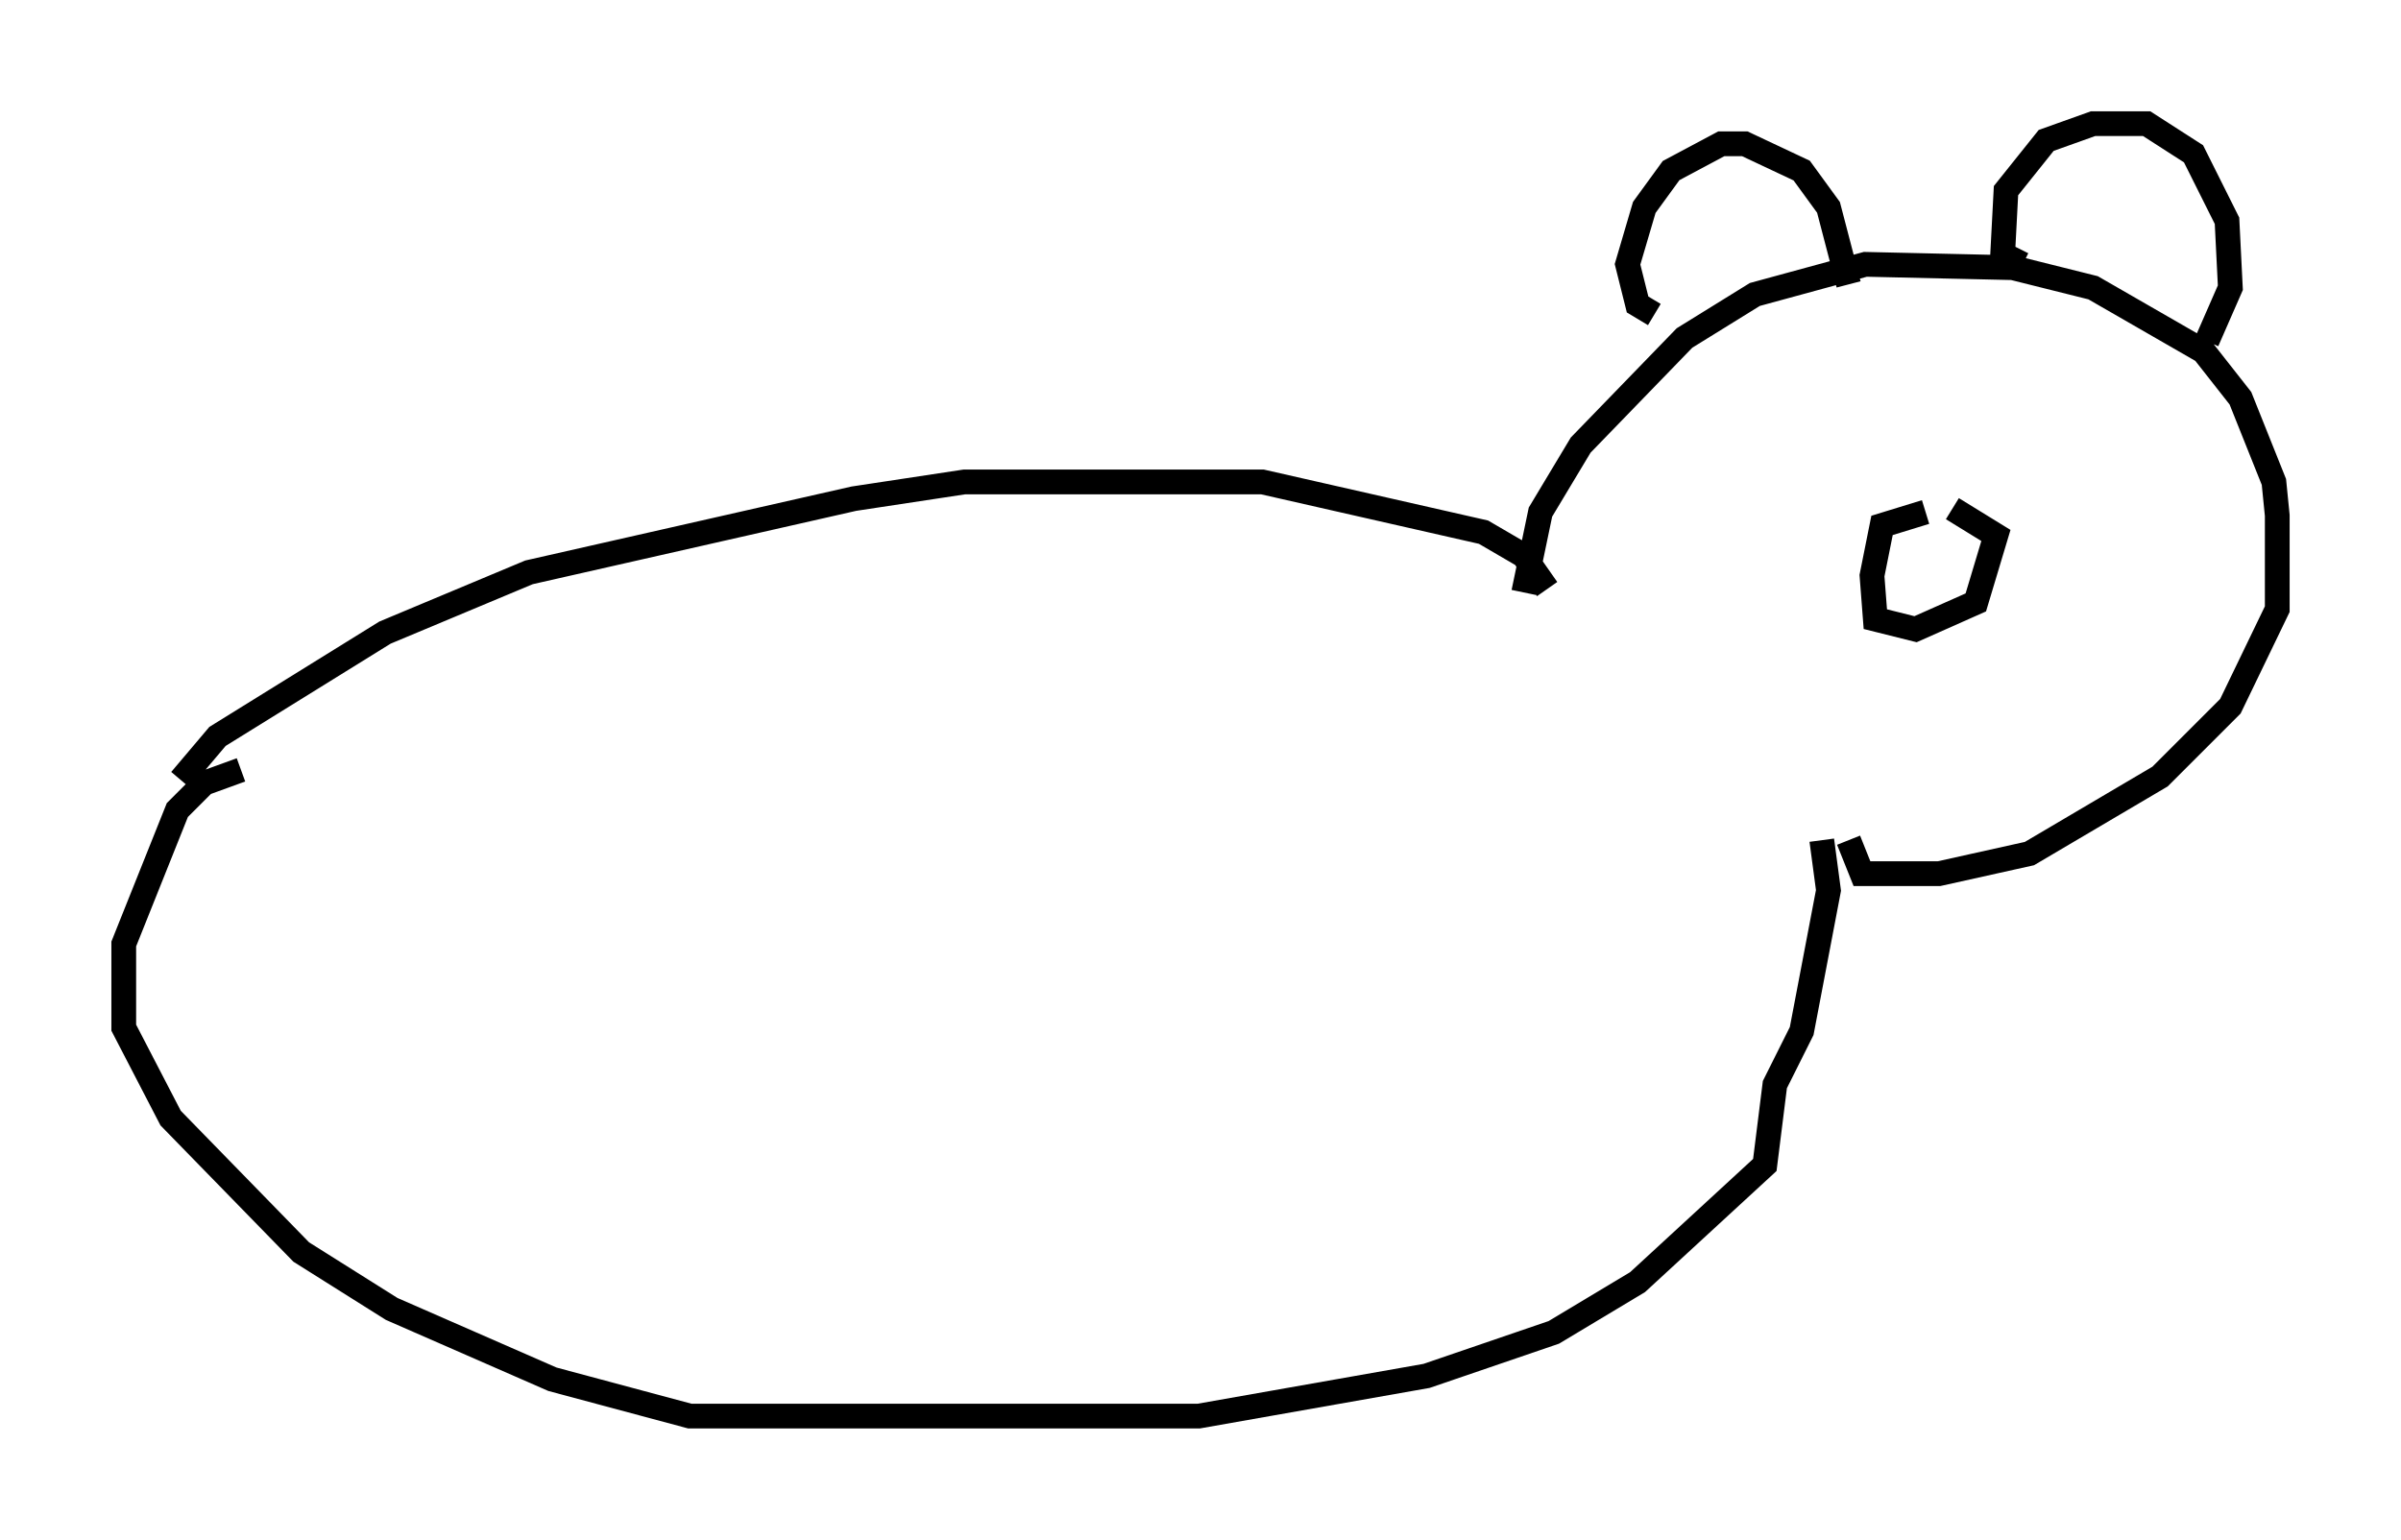 <?xml version="1.0" encoding="utf-8" ?>
<svg baseProfile="full" height="62.232" version="1.1" width="97.009" xmlns="http://www.w3.org/2000/svg" xmlns:ev="http://www.w3.org/2001/xml-events" xmlns:xlink="http://www.w3.org/1999/xlink"><defs /><rect fill="white" height="62.232" width="97.009" x="0" y="0" /><path d="M7.571, 32.199 m-0.271, -0.677 l1.488, -1.759 6.766, -4.195 l5.819, -2.436 13.126, -2.977 l4.465, -0.677 12.043, 0.0 l8.931, 2.03 1.624, 0.947 l0.947, 1.353 m-52.773, 7.307 l-1.488, 0.541 -1.083, 1.083 l-2.165, 5.413 0.0, 3.383 l1.894, 3.654 5.277, 5.413 l3.654, 2.3 6.495, 2.842 l5.548, 1.488 20.568, 0.0 l9.202, -1.624 5.142, -1.759 l3.383, -2.03 5.142, -4.736 l0.406, -3.248 1.083, -2.165 l1.083, -5.683 -0.271, -2.03 m-12.043, -10.013 l0.677, -3.248 1.624, -2.706 l4.195, -4.33 2.842, -1.759 l4.465, -1.218 5.954, 0.135 l3.248, 0.812 4.465, 2.571 l1.488, 1.894 1.353, 3.383 l0.135, 1.353 0.0, 3.789 l-1.894, 3.924 -2.842, 2.842 l-5.277, 3.112 -3.654, 0.812 l-3.112, 0.0 -0.541, -1.353 m-7.848, -21.245 l-0.677, -0.406 -0.406, -1.624 l0.677, -2.3 1.083, -1.488 l2.03, -1.083 0.947, 0.0 l2.3, 1.083 1.083, 1.488 l0.812, 3.112 m7.036, -0.812 l-0.812, -0.406 0.135, -2.571 l1.624, -2.03 1.894, -0.677 l2.165, 0.0 1.894, 1.218 l1.353, 2.706 0.135, 2.706 l-0.947, 2.165 m-11.367, 6.901 l-1.759, 0.541 -0.406, 2.03 l0.135, 1.759 1.624, 0.406 l2.436, -1.083 0.812, -2.706 l-1.759, -1.083 m5.819, -4.33 " fill="none" stroke="black" stroke-width="1" /></svg>
